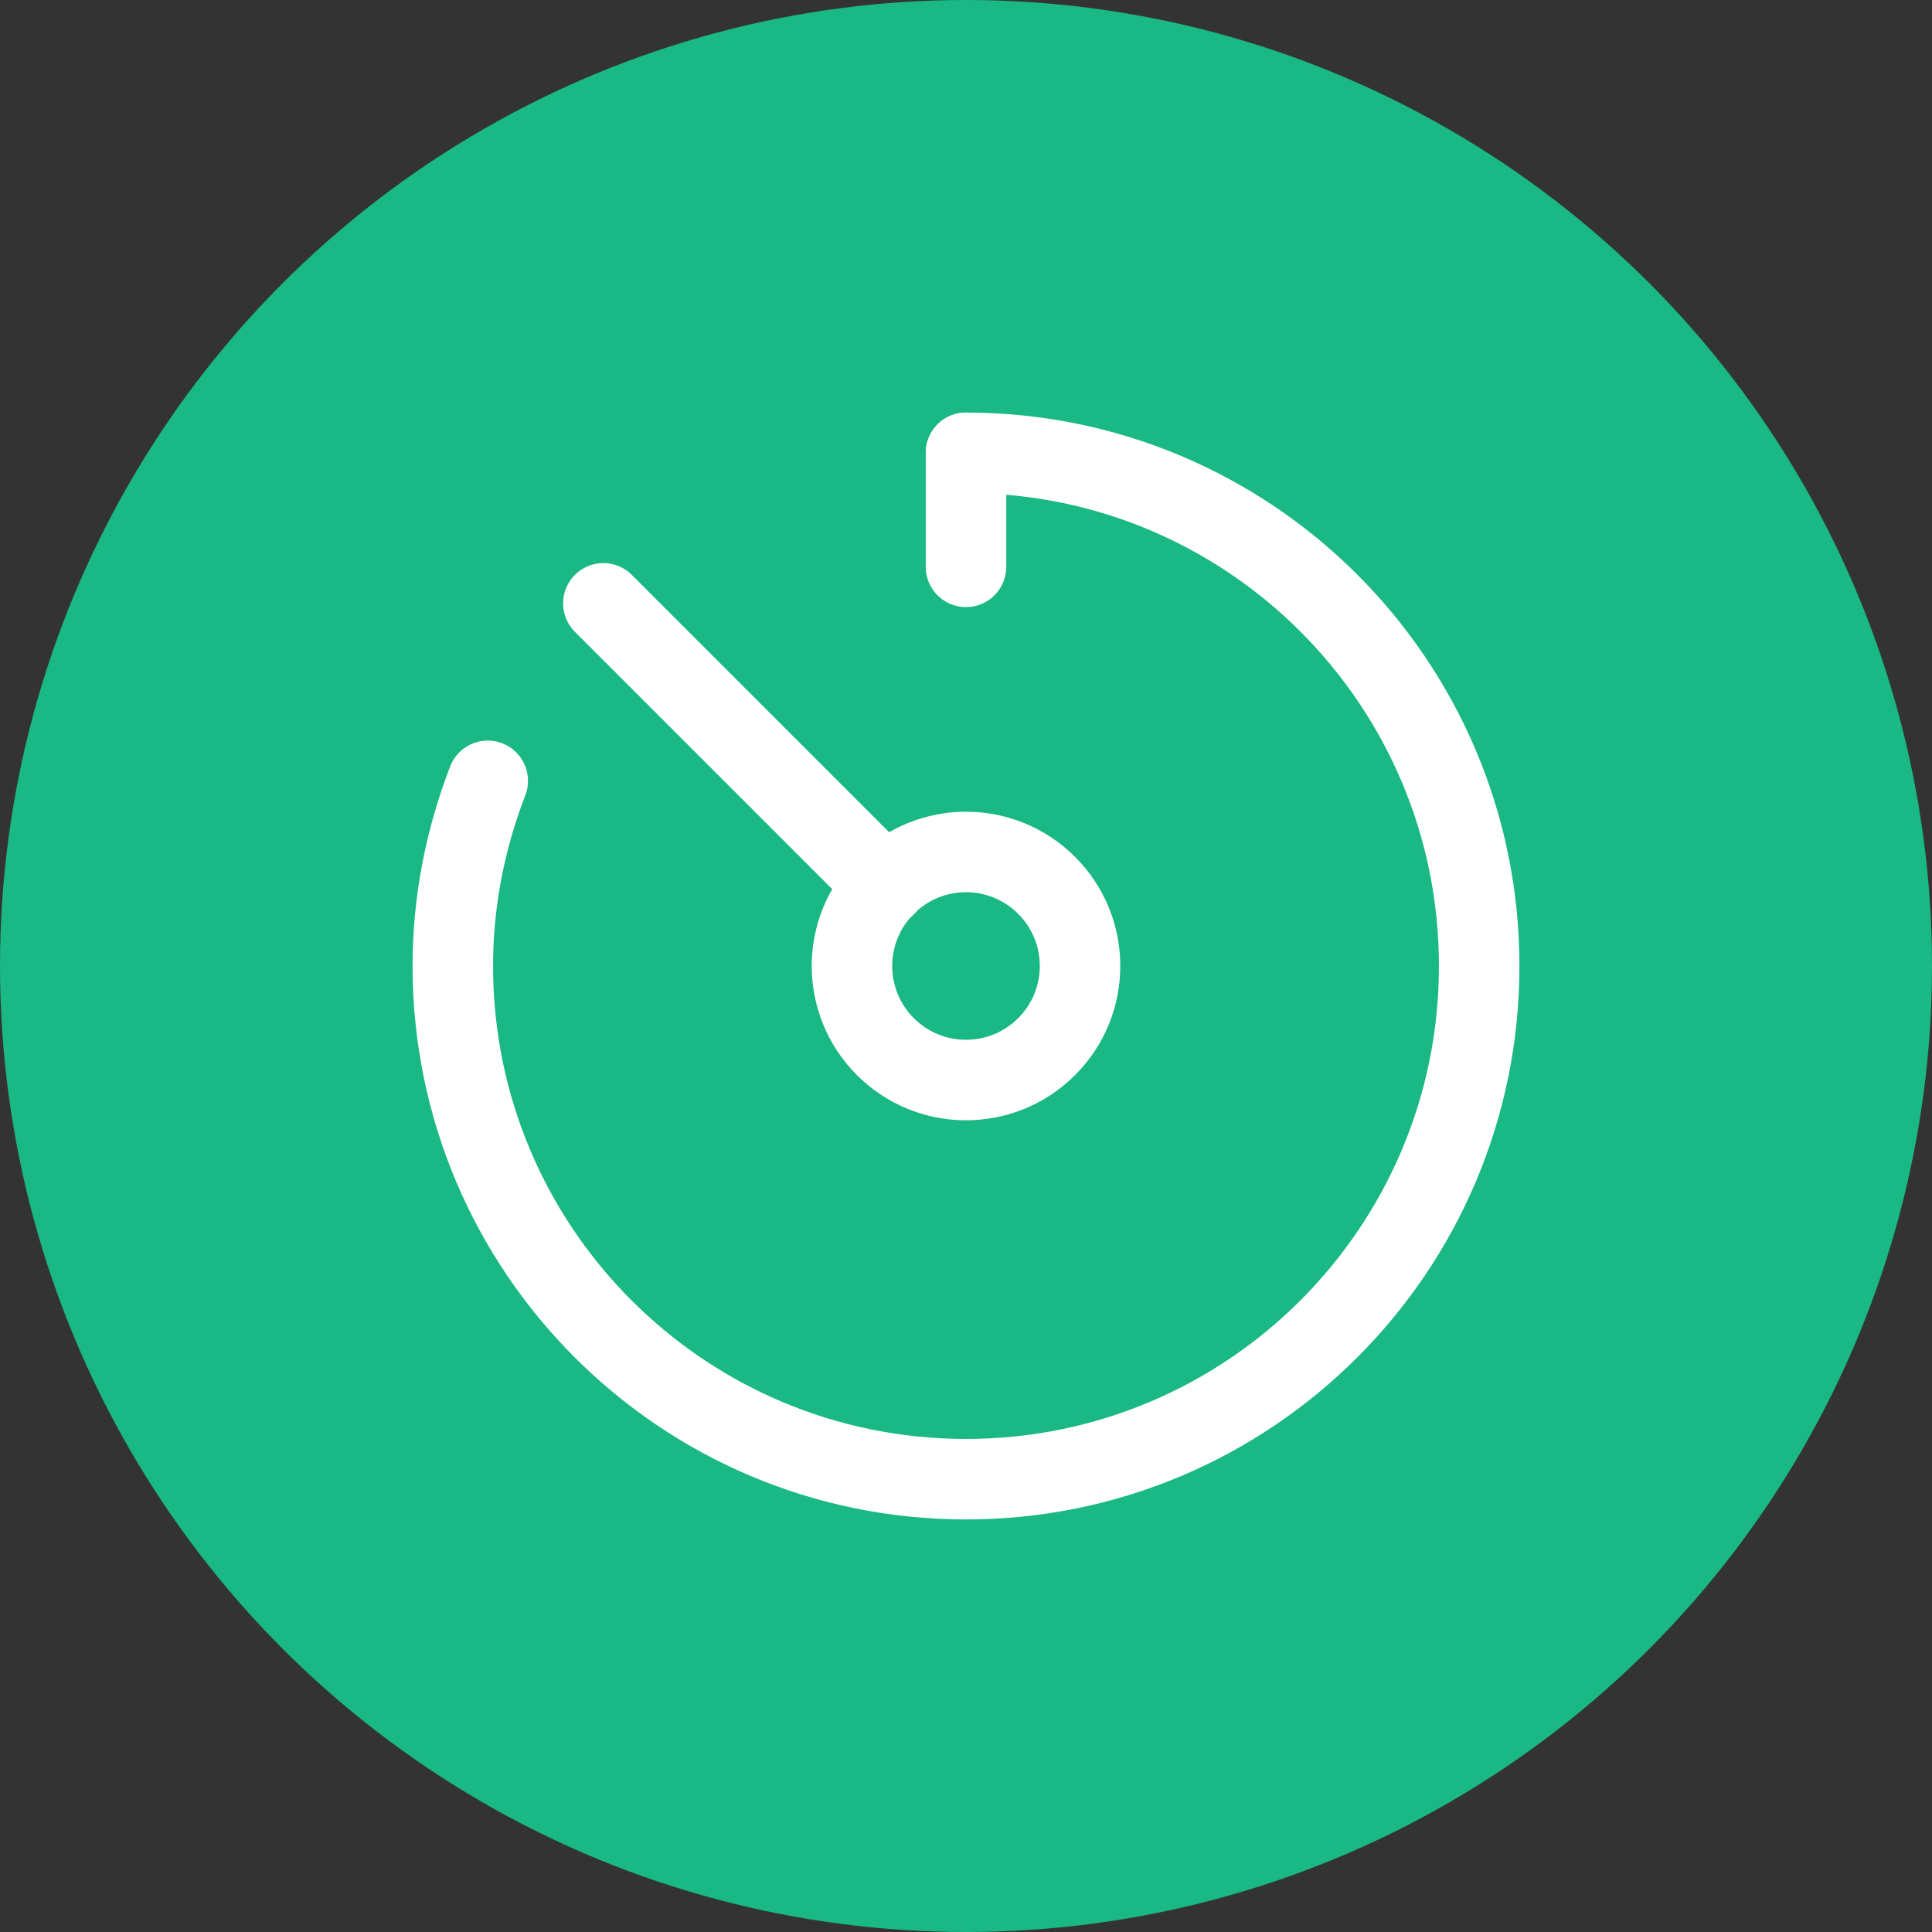 <svg width="48" height="48" viewBox="0 0 48 48" fill="none" xmlns="http://www.w3.org/2000/svg">
<rect x="0" y="0" width="48" height="48" fill="#333333" stroke="none"/>
<circle cx="24" cy="24" r="24" fill="#19B885"/>
<path d="M24 11.25V14.083" stroke="white" stroke-width="2" stroke-linecap="round" stroke-linejoin="round"/>
<path d="M12.118 19.4C11.566 20.829 11.25 22.377 11.25 24C11.25 31.042 16.958 36.75 24 36.75C31.042 36.75 36.75 31.042 36.75 24C36.75 16.958 31.042 11.25 24 11.25" stroke="white" stroke-width="2" stroke-linecap="round" stroke-linejoin="round"/>
<path d="M22.003 22.003L14.99 14.99" stroke="white" stroke-width="2" stroke-linecap="round" stroke-linejoin="round"/>
<path d="M26.003 21.997C27.11 23.103 27.11 24.897 26.003 26.003C24.897 27.11 23.103 27.11 21.997 26.003C20.89 24.897 20.89 23.103 21.997 21.997C23.103 20.89 24.897 20.89 26.003 21.997" stroke="white" stroke-width="2" stroke-linecap="round" stroke-linejoin="round"/>
</svg>
